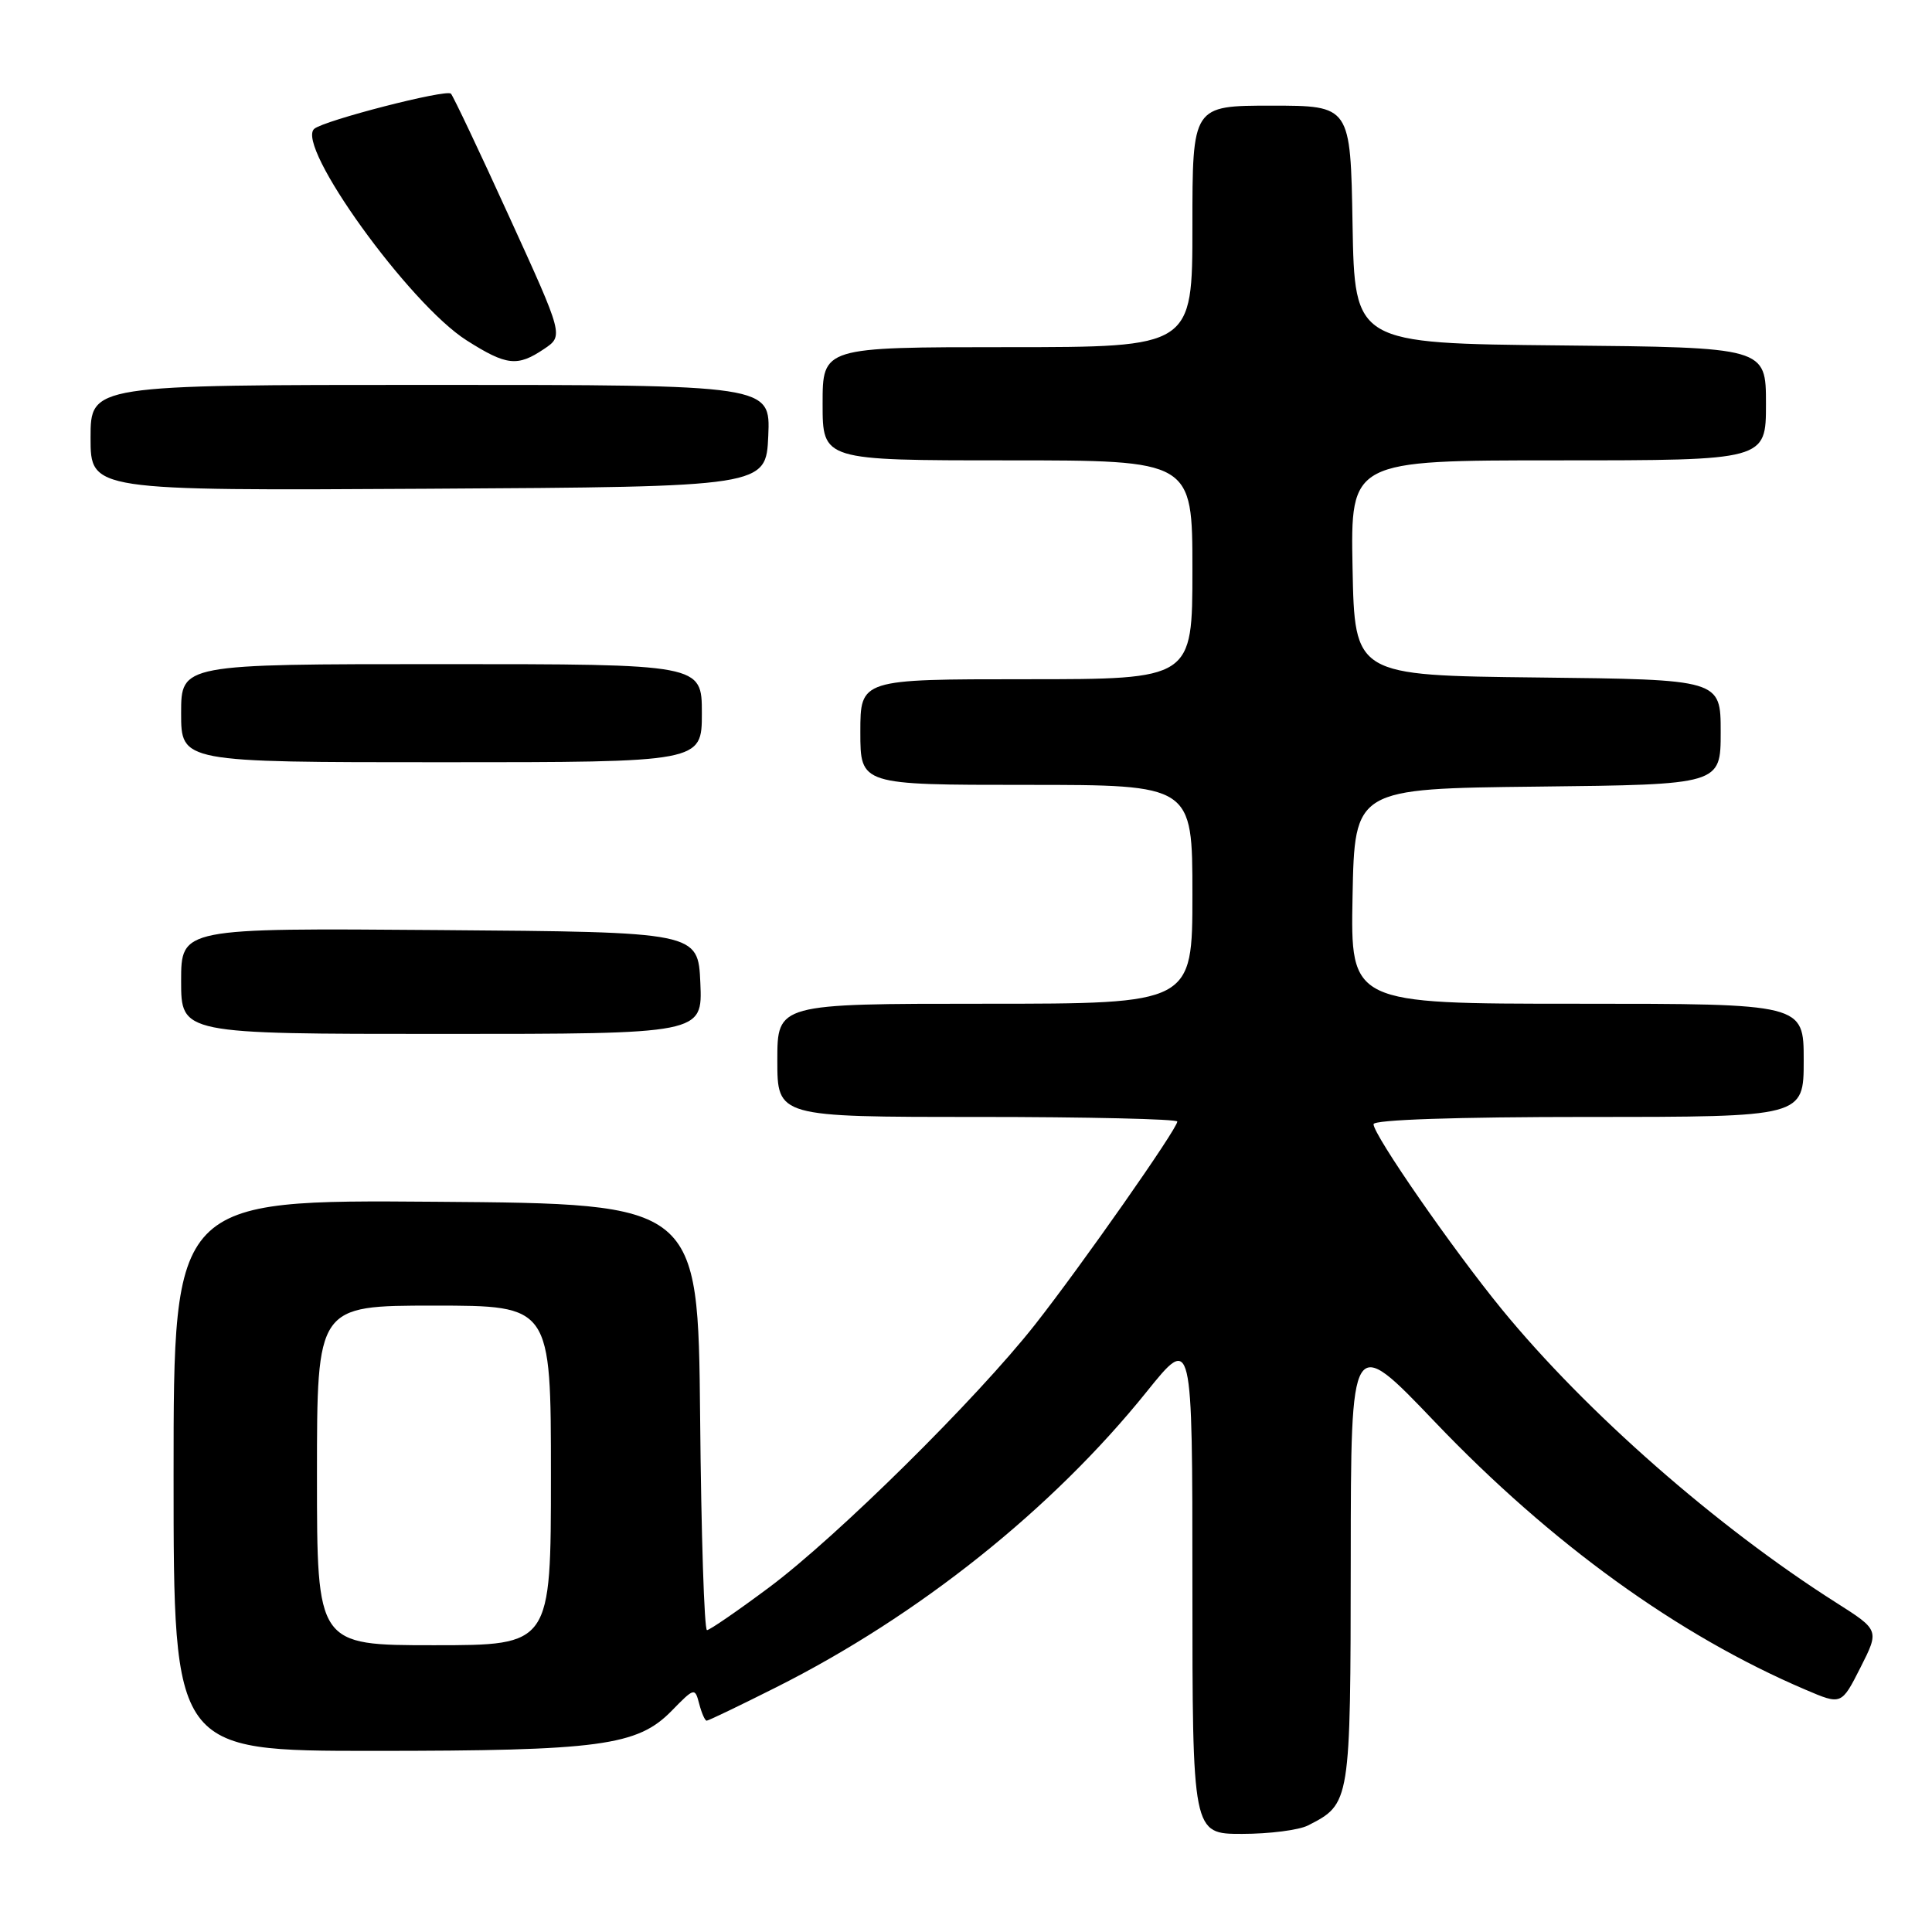 <?xml version="1.0" encoding="UTF-8" standalone="no"?>
<!DOCTYPE svg PUBLIC "-//W3C//DTD SVG 1.1//EN" "http://www.w3.org/Graphics/SVG/1.1/DTD/svg11.dtd" >
<svg xmlns="http://www.w3.org/2000/svg" xmlns:xlink="http://www.w3.org/1999/xlink" version="1.1" viewBox="0 0 256 256">
 <g >
 <path fill="currentColor"
d=" M 173.32 241.88 C 178.95 239.00 178.95 238.98 178.98 206.63 C 179.00 176.76 179.00 176.76 190.12 188.40 C 205.53 204.54 222.36 216.70 239.25 223.90 C 244.00 225.93 244.00 225.93 246.52 220.96 C 249.03 216.00 249.03 216.00 243.27 212.34 C 227.46 202.30 210.17 187.13 199.01 173.50 C 192.49 165.53 182.00 150.40 182.00 148.96 C 182.00 148.37 192.93 148.00 210.50 148.00 C 239.00 148.00 239.00 148.00 239.00 140.50 C 239.00 133.00 239.00 133.00 208.97 133.00 C 178.95 133.00 178.95 133.00 179.22 118.75 C 179.50 104.50 179.50 104.50 203.75 104.23 C 228.00 103.96 228.00 103.96 228.00 97.00 C 228.00 90.04 228.00 90.04 203.75 89.77 C 179.50 89.50 179.50 89.50 179.22 75.25 C 178.95 61.00 178.95 61.00 206.47 61.00 C 234.00 61.00 234.00 61.00 234.00 53.52 C 234.00 46.03 234.00 46.03 206.75 45.77 C 179.50 45.50 179.50 45.50 179.22 29.75 C 178.95 14.00 178.95 14.00 168.47 14.00 C 158.00 14.00 158.00 14.00 158.00 30.00 C 158.00 46.00 158.00 46.00 133.50 46.00 C 109.00 46.00 109.00 46.00 109.00 53.50 C 109.00 61.00 109.00 61.00 133.50 61.00 C 158.00 61.00 158.00 61.00 158.00 75.50 C 158.00 90.00 158.00 90.00 136.00 90.00 C 114.00 90.00 114.00 90.00 114.00 97.00 C 114.00 104.00 114.00 104.00 136.00 104.00 C 158.00 104.00 158.00 104.00 158.00 118.50 C 158.00 133.00 158.00 133.00 130.50 133.00 C 103.00 133.00 103.00 133.00 103.00 140.50 C 103.00 148.00 103.00 148.00 129.50 148.00 C 144.07 148.00 156.00 148.28 156.00 148.61 C 156.00 149.57 143.27 167.73 137.16 175.50 C 129.42 185.34 110.91 203.63 101.91 210.34 C 97.74 213.45 94.03 216.00 93.68 216.00 C 93.32 216.00 92.91 203.29 92.77 187.75 C 92.50 159.50 92.50 159.50 57.75 159.24 C 23.00 158.97 23.00 158.97 23.00 195.49 C 23.00 232.00 23.00 232.00 49.45 232.00 C 79.49 232.00 84.46 231.33 88.99 226.70 C 92.01 223.61 92.08 223.59 92.65 225.77 C 92.97 227.00 93.41 228.00 93.64 228.00 C 93.86 228.00 97.99 226.02 102.82 223.59 C 121.70 214.11 139.43 199.97 151.95 184.40 C 158.00 176.88 158.00 176.88 158.00 209.94 C 158.00 243.00 158.00 243.00 164.57 243.00 C 168.18 243.00 172.11 242.50 173.32 241.88 Z  M 92.80 130.25 C 92.50 123.50 92.50 123.50 58.25 123.24 C 24.00 122.97 24.00 122.97 24.00 129.99 C 24.00 137.00 24.00 137.00 58.55 137.00 C 93.09 137.00 93.09 137.00 92.80 130.25 Z  M 93.00 94.50 C 93.00 88.00 93.00 88.00 58.50 88.00 C 24.00 88.00 24.00 88.00 24.00 94.50 C 24.00 101.00 24.00 101.00 58.50 101.00 C 93.00 101.00 93.00 101.00 93.00 94.50 Z  M 101.80 57.75 C 102.09 51.00 102.09 51.00 57.05 51.00 C 12.00 51.00 12.00 51.00 12.00 58.01 C 12.00 65.02 12.00 65.02 56.75 64.76 C 101.50 64.50 101.50 64.50 101.80 57.75 Z  M 72.09 46.24 C 74.68 44.50 74.68 44.50 67.48 28.73 C 63.53 20.05 60.04 12.71 59.75 12.41 C 59.12 11.79 42.93 15.96 41.64 17.07 C 39.10 19.27 54.23 40.29 61.83 45.10 C 67.12 48.46 68.56 48.62 72.09 46.24 Z  M 42.00 195.50 C 42.00 173.00 42.00 173.00 57.50 173.00 C 73.00 173.00 73.00 173.00 73.00 195.50 C 73.00 218.00 73.00 218.00 57.50 218.00 C 42.00 218.00 42.00 218.00 42.00 195.50 Z "/>
</g>
</svg>